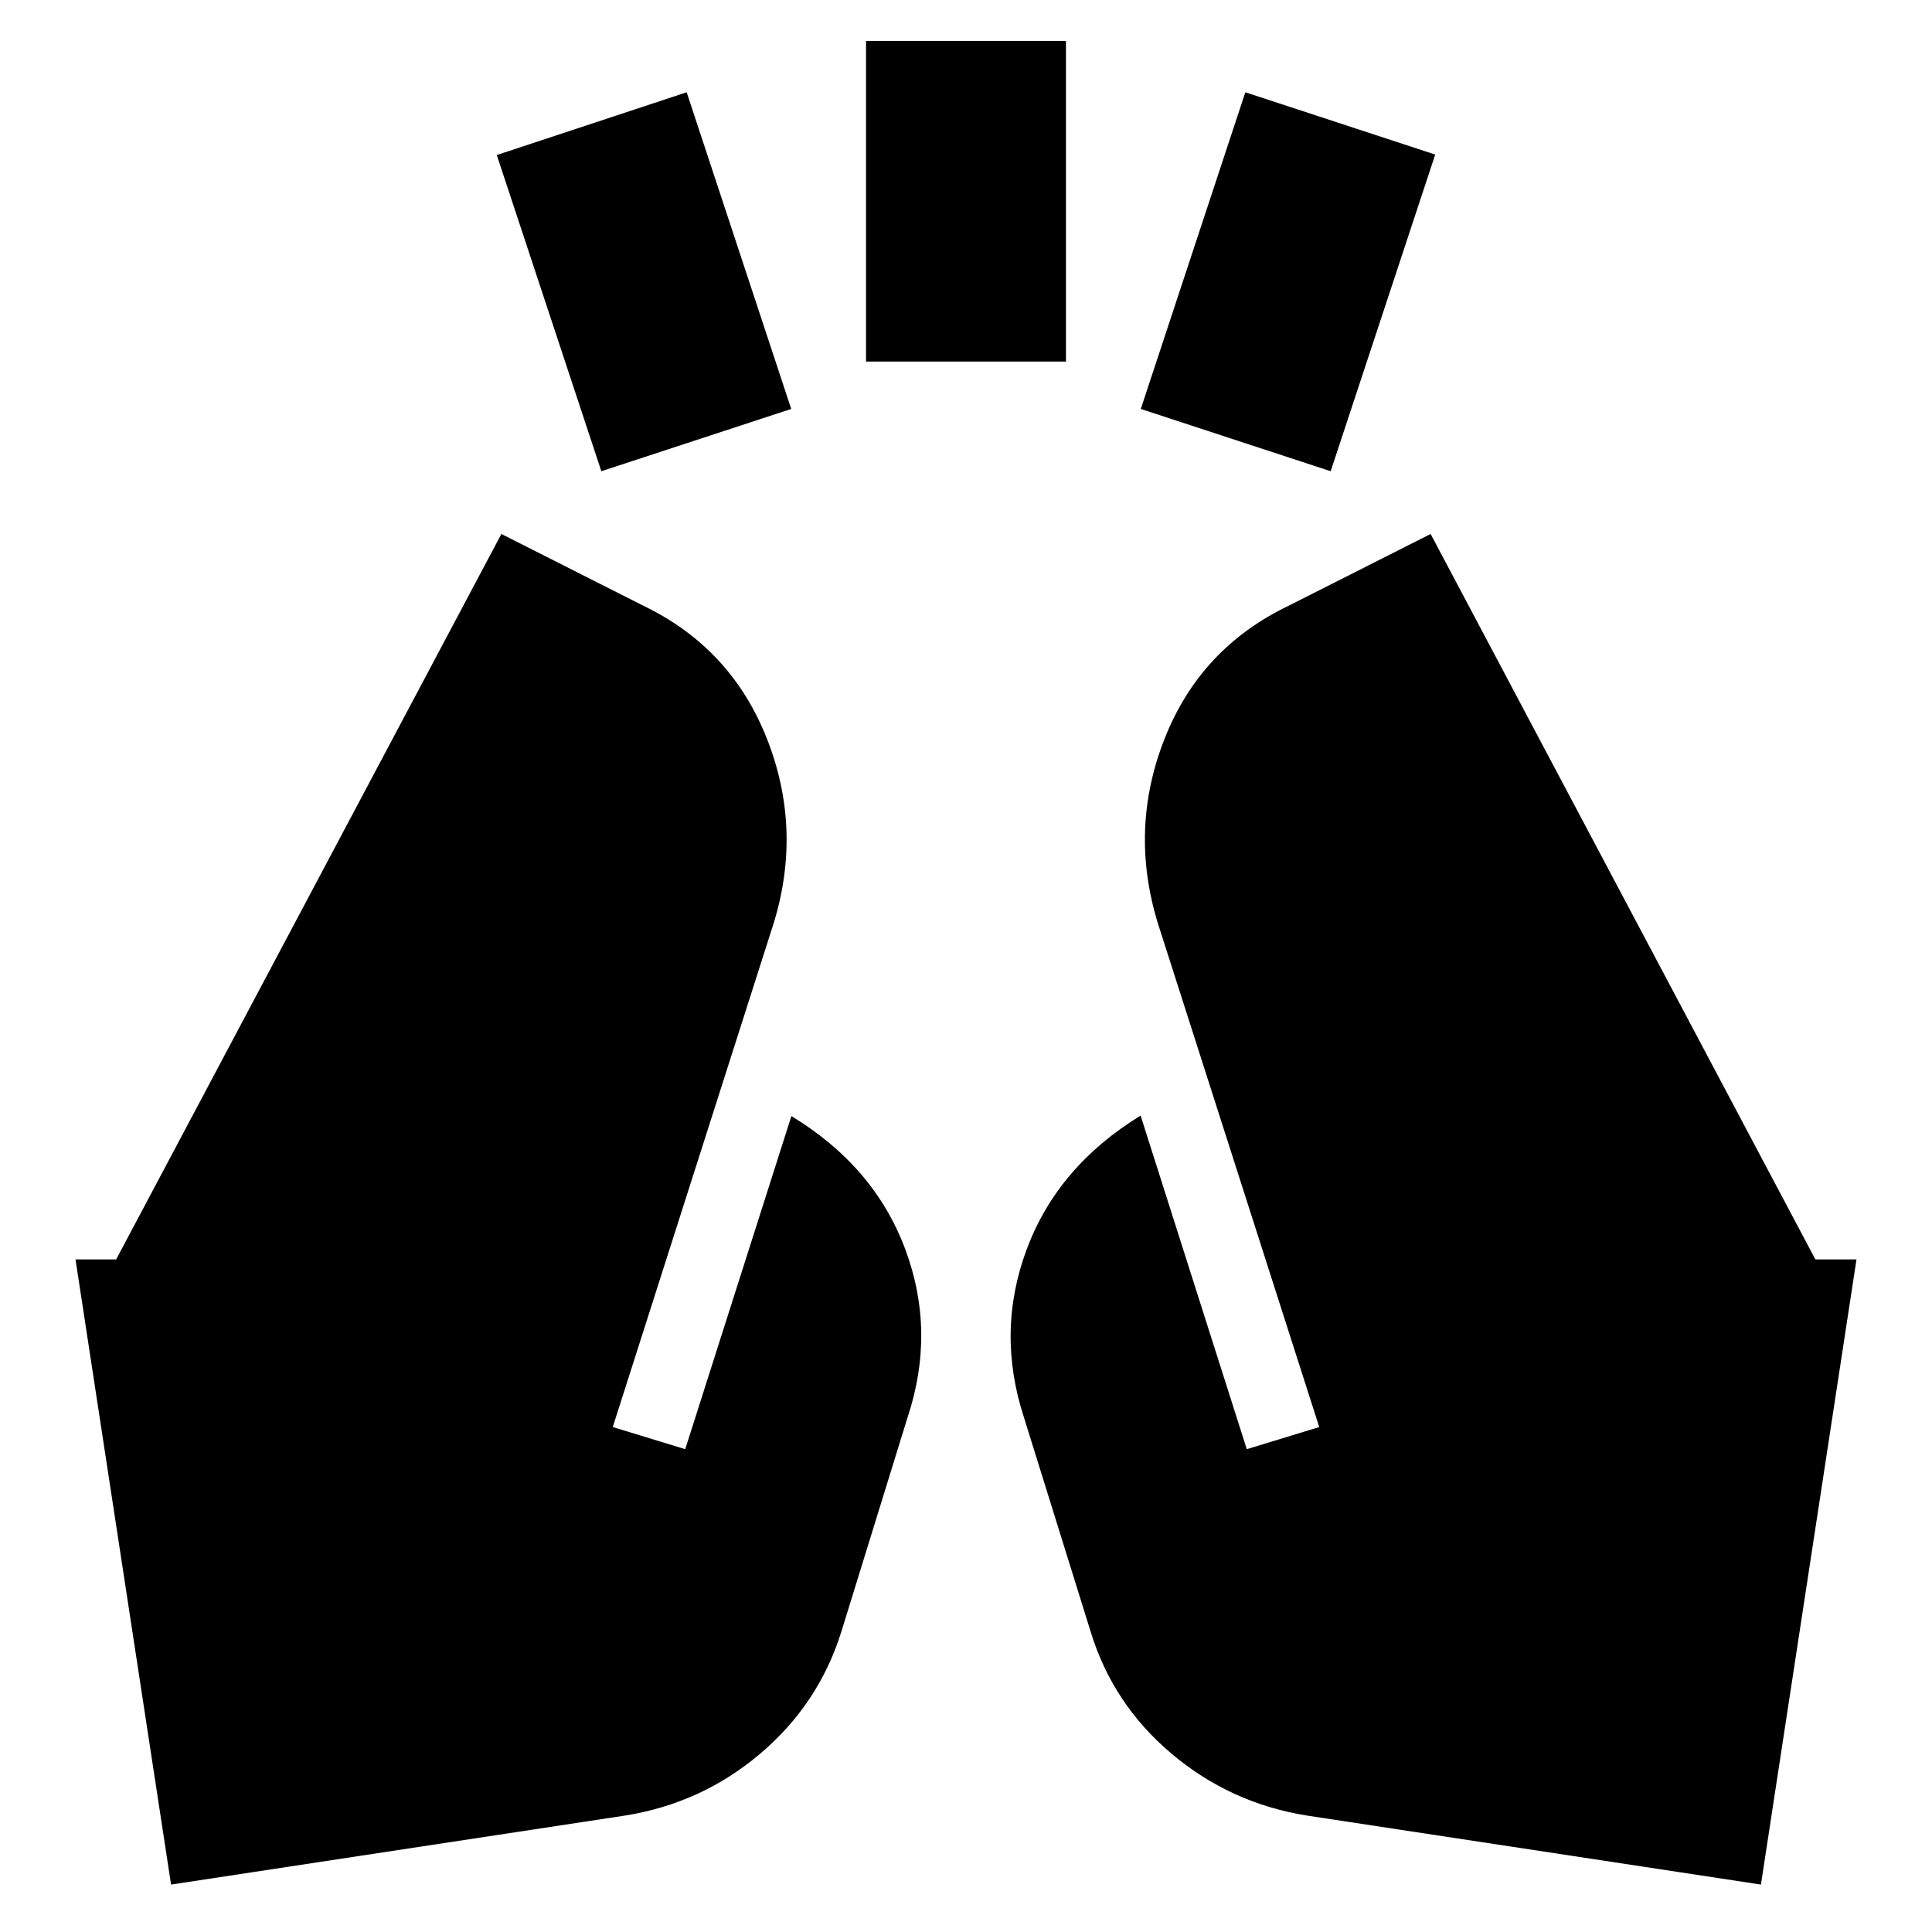 <svg xmlns="http://www.w3.org/2000/svg" height="24" viewBox="0 -960 960 960" width="24"><path d="m298.8-725.85-51.95-157.11 94.35-31.19 51.95 157.35-94.35 30.95Zm131.53-54.48v-159.34h99.34v159.34h-99.34Zm230.87 54.48-94.35-30.95 51.95-157.35 94.35 30.95-51.95 157.35ZM875-23.57 649.8-57.8q-38.23-6-67.59-30.74-29.36-24.74-40.36-60.98l-33-106q-14-42.72 1.36-83.82 15.36-41.09 56.55-66.33l52.76 165.76 36-11-80.28-250.61q-14.24-46.72 3.5-91.58 17.74-44.86 61.46-65.86l70.67-35.71 192.2 362.39q-.48-.96-1.32-1.44-.84-.48-1.79-.48h22.52L875-23.57Zm-790 0L37.52-334.2h22.52q-1.19 0-2.03.48-.84.48-1.31 1.44l192.43-362.39 70.67 35.71q43.48 21 61.22 65.86 17.74 44.86 3.5 91.58l-80.04 250.61 36 11 52.76-165.52q41.19 25 56.55 66.09 15.36 41.1 1.12 83.82l-32.76 106q-11.24 36.24-40.48 60.98Q348.43-63.8 310.2-57.8L85-23.57Z"/></svg>